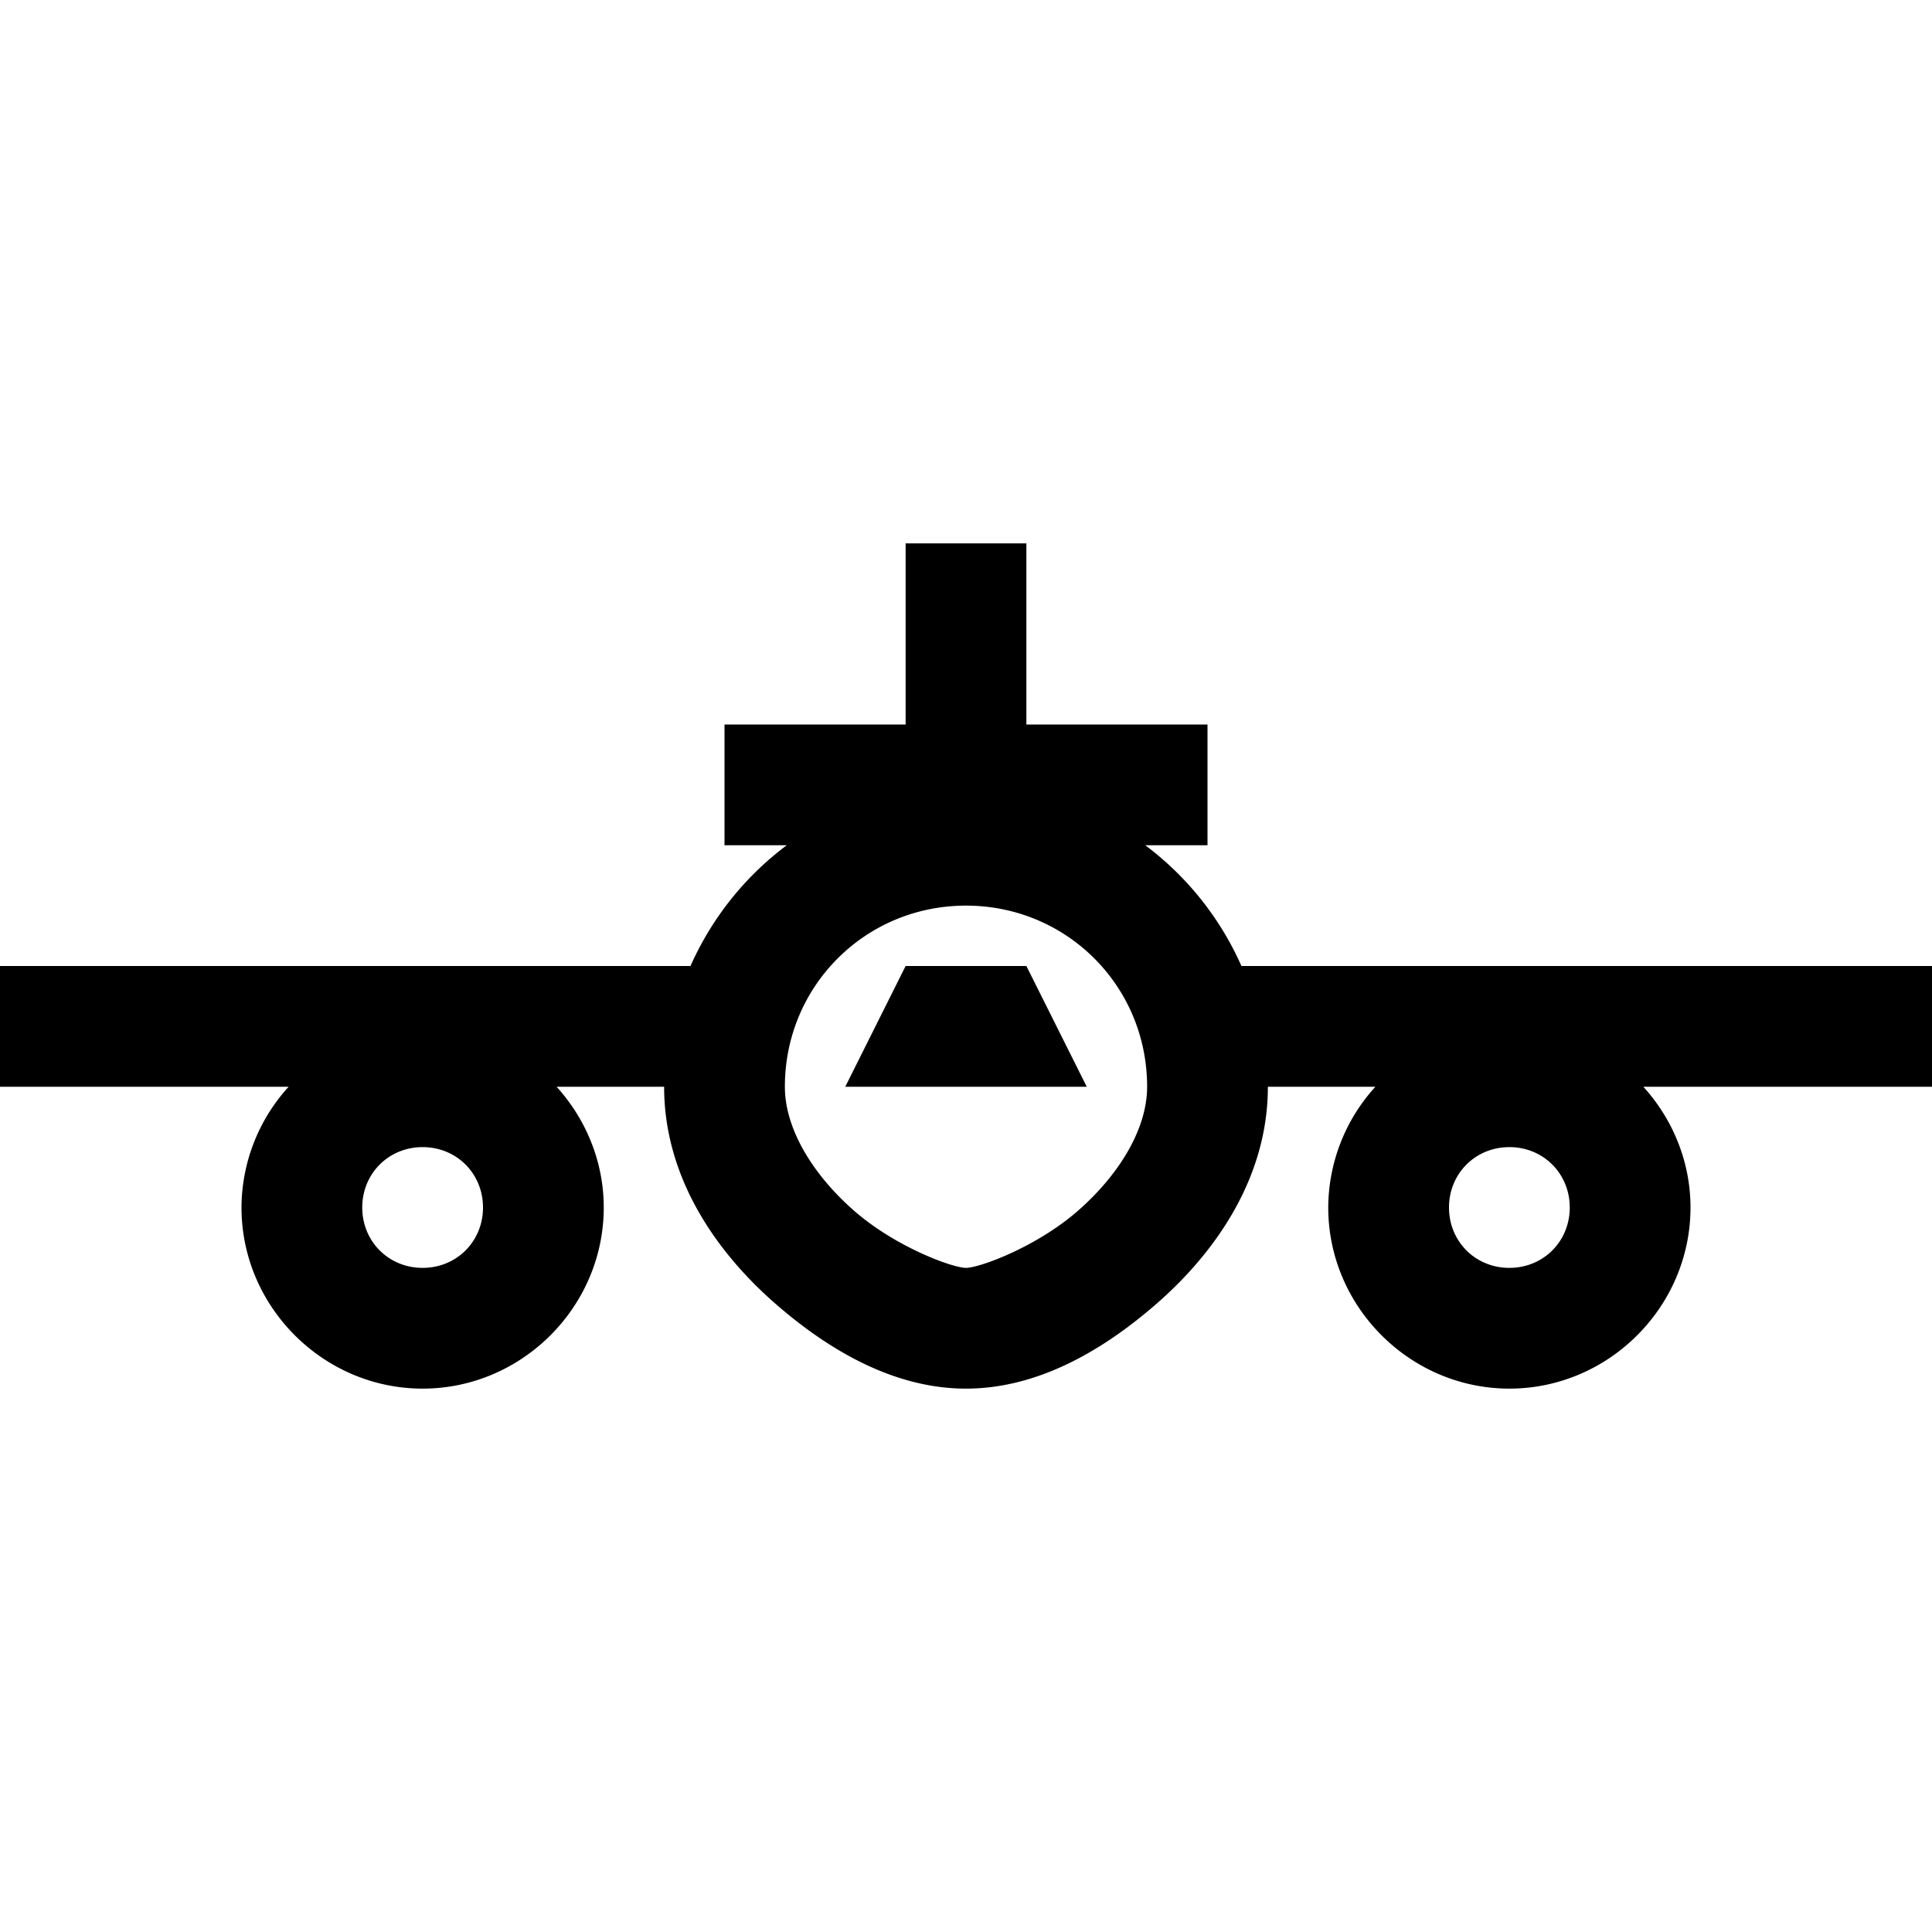 <svg xmlns="http://www.w3.org/2000/svg" viewBox="0 0 32 32"><path d="M15 9v3h-3v2h1.031a5.06 5.06 0 0 0-1.594 2H0v2h4.781A2.984 2.984 0 0 0 4 20c0 1.645 1.355 3 3 3s3-1.355 3-3c0-.766-.3-1.469-.781-2H11c0 1.508.867 2.742 1.844 3.594C13.82 22.445 14.887 23 16 23s2.18-.555 3.156-1.406C20.133 20.742 21 19.508 21 18h1.781A2.984 2.984 0 0 0 22 20c0 1.645 1.355 3 3 3s3-1.355 3-3c0-.766-.3-1.469-.781-2H32v-2H20.562a5.06 5.06 0 0 0-1.593-2H20v-2h-3V9zm1 6c1.668 0 3 1.332 3 3 0 .703-.469 1.465-1.156 2.063-.688.597-1.625.937-1.844.937-.219 0-1.156-.34-1.844-.938C13.47 19.465 13 18.703 13 18c0-1.668 1.332-3 3-3zm-1 1l-1 2h4l-1-2zm-8 3c.563 0 1 .438 1 1 0 .563-.438 1-1 1-.563 0-1-.438-1-1 0-.563.438-1 1-1zm18 0c.563 0 1 .438 1 1 0 .563-.438 1-1 1-.563 0-1-.438-1-1 0-.563.438-1 1-1z"/></svg>